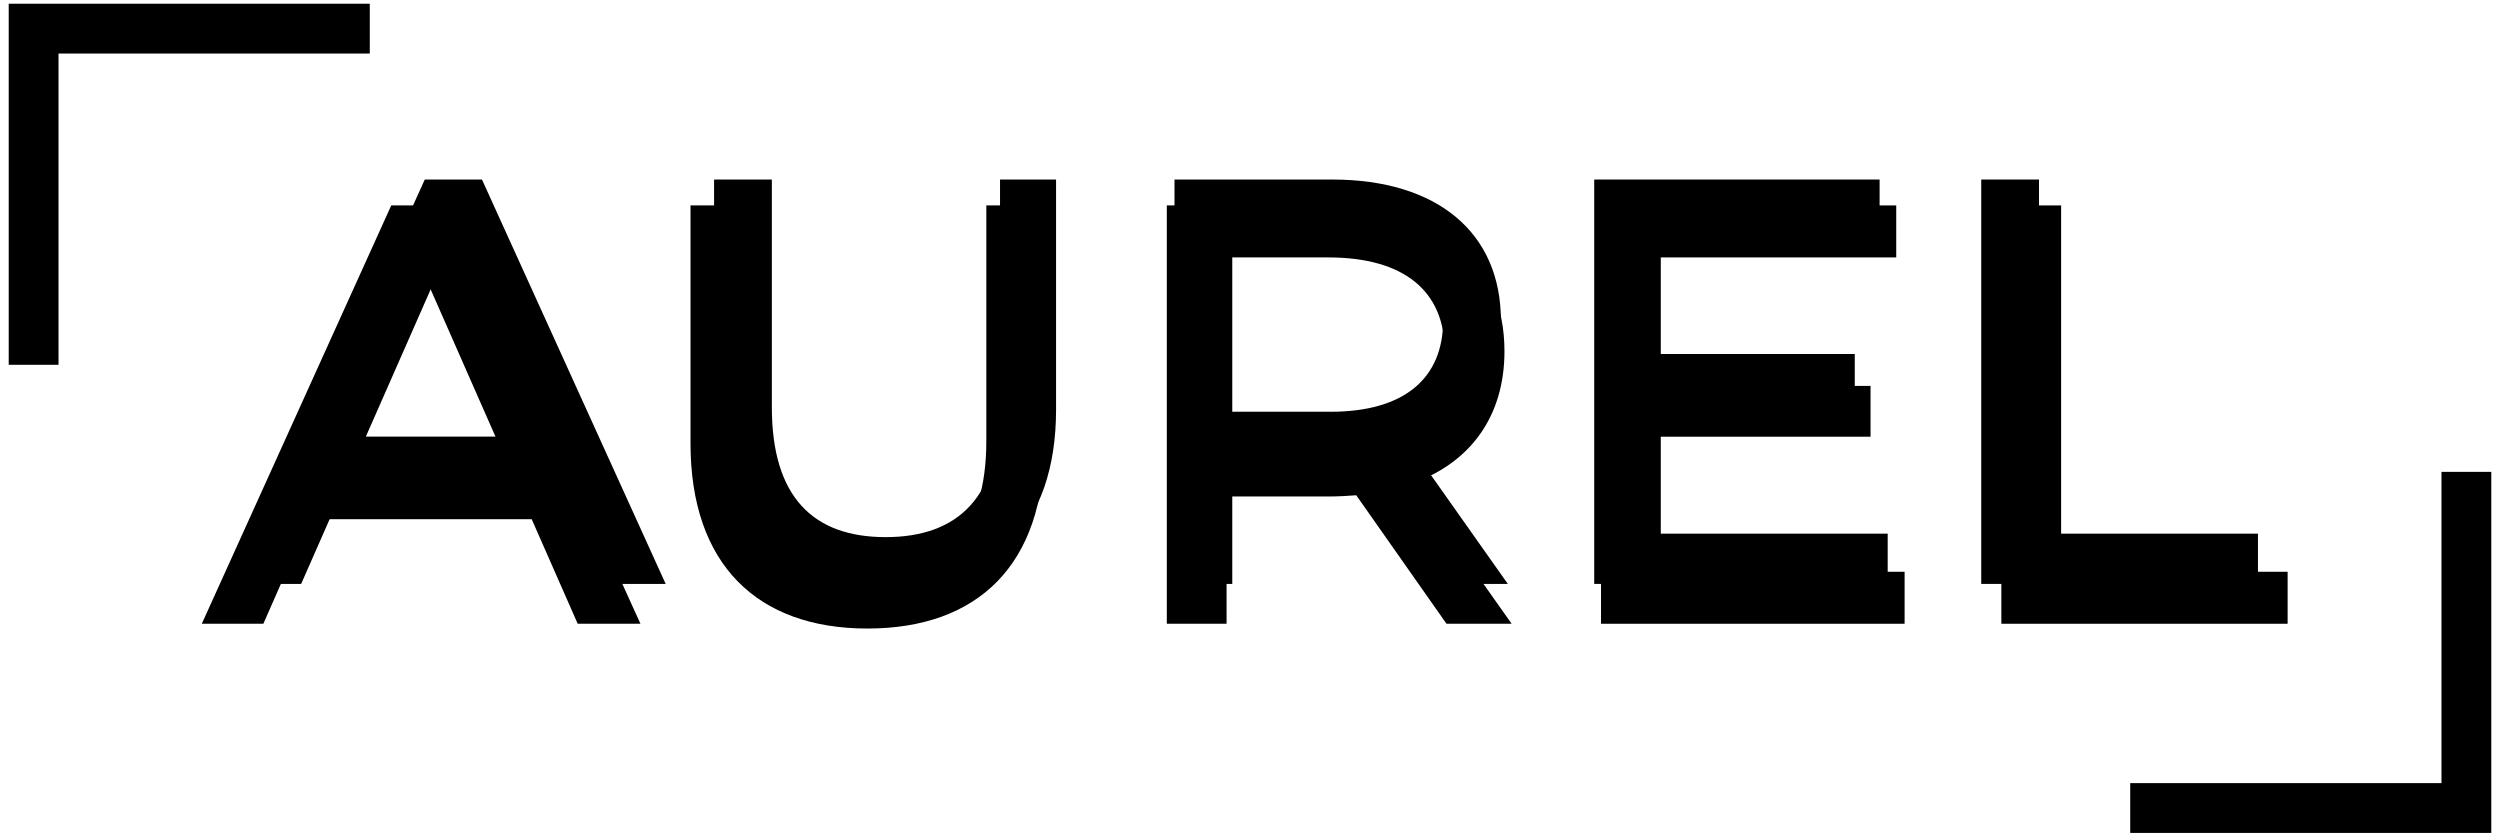 <svg width="251" height="84" viewBox="0 0 251 84" fill="none" xmlns="http://www.w3.org/2000/svg">
<path d="M34.625 2.875L3.375 2.875L3.375 34.125" stroke="currentColor" stroke-width="5" stroke-linecap="square"/>
<path d="M60.744 58.625H66.834L48.39 18.025H42.648L24.262 58.625H30.236L34.702 48.475H56.278L60.744 58.625ZM36.732 43.835L45.49 23.941L54.248 43.835H36.732Z" fill="currentColor"/>
<path d="M88.861 59.089C99.591 59.089 106.029 52.883 106.029 41.109V18.025H100.403V40.877C100.403 49.867 96.227 53.927 88.919 53.927C81.611 53.927 77.493 49.867 77.493 40.877V18.025H71.693V41.109C71.693 52.883 78.189 59.089 88.861 59.089Z" fill="currentColor"/>
<path d="M151.386 58.625L141.758 44.995C147.442 42.965 150.69 38.441 150.69 32.177C150.69 23.361 144.31 18.025 133.754 18.025H117.92V58.625H123.72V46.271H133.754C134.624 46.271 135.494 46.213 136.306 46.155L145.064 58.625H151.386ZM133.58 41.341H123.72V23.071H133.58C141.004 23.071 144.89 26.377 144.89 32.177C144.89 37.977 141.004 41.341 133.58 41.341Z" fill="currentColor"/>
<path d="M165.86 53.579V40.471H186.218V35.541H165.86V23.071H188.712V18.025H160.06V58.625H189.524V53.579H165.86Z" fill="currentColor"/>
<path d="M198.916 58.625H226.698V53.579H204.716V18.025H198.916V58.625Z" fill="currentColor"/>
<path d="M58.001 62.625H64.301L45.221 20.625H39.281L20.261 62.625H26.441L31.061 52.125H53.381L58.001 62.625ZM33.161 47.325L42.221 26.745L51.281 47.325H33.161Z" fill="currentColor"/>
<path d="M87.087 63.105C98.187 63.105 104.847 56.685 104.847 44.505V20.625H99.027V44.265C99.027 53.565 94.707 57.765 87.147 57.765C79.587 57.765 75.327 53.565 75.327 44.265V20.625H69.327V44.505C69.327 56.685 76.047 63.105 87.087 63.105Z" fill="currentColor"/>
<path d="M151.768 62.625L141.808 48.525C147.688 46.425 151.048 41.745 151.048 35.265C151.048 26.145 144.448 20.625 133.528 20.625H117.148V62.625H123.148V49.845H133.528C134.428 49.845 135.328 49.785 136.168 49.725L145.228 62.625H151.768ZM133.348 44.745H123.148V25.845H133.348C141.028 25.845 145.048 29.265 145.048 35.265C145.048 41.265 141.028 44.745 133.348 44.745Z" fill="currentColor"/>
<path d="M166.742 57.405V43.845H187.802V38.745H166.742V25.845H190.382V20.625H160.742V62.625H191.222V57.405H166.742Z" fill="currentColor"/>
<path d="M200.937 62.625H229.677V57.405H206.937V20.625H200.937V62.625Z" fill="currentColor"/>
<path d="M216.375 81.125H247.625V49.875" stroke="currentColor" stroke-width="5" stroke-linecap="square"/>
</svg>
